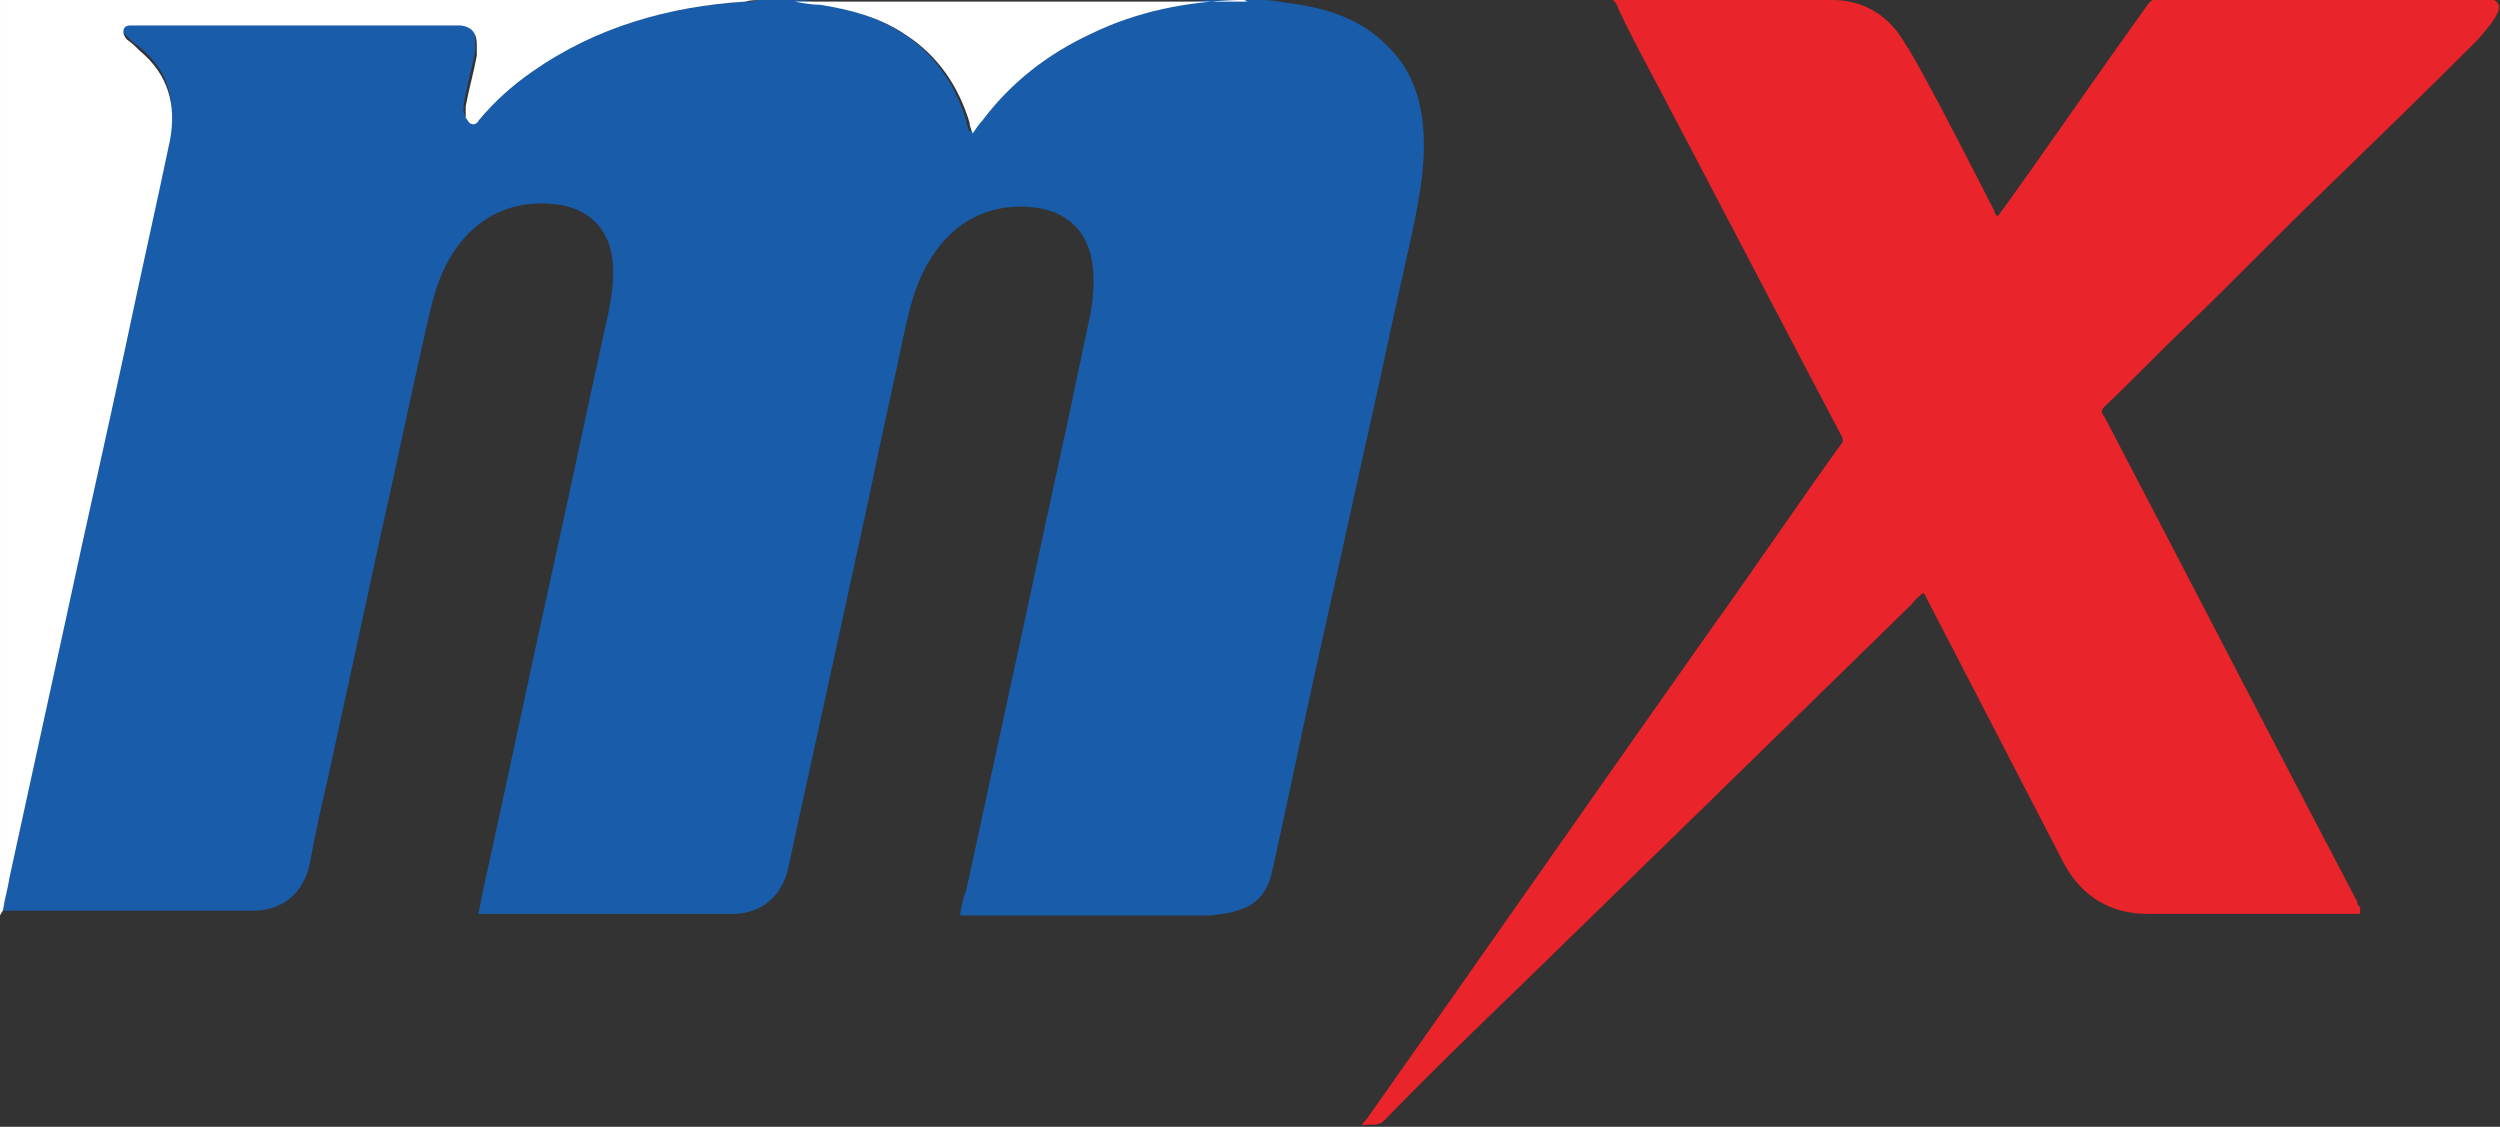<?xml version="1.0" encoding="UTF-8"?>
<svg id="Layer_2" data-name="Layer 2" xmlns="http://www.w3.org/2000/svg" viewBox="0 0 15.73 7.09">
  <rect x="0" y="0" width="15.73" height="7.09" fill="#333333" stroke="none"/>
  <defs>
    <style>
      .cls-1 {
        fill: #fff;
      }

      .cls-2 {
        fill: #195caa;
      }

      .cls-3 {
        fill: #e9242a;
      }
    </style>
  </defs>
  <g id="Layer_1-2" data-name="Layer 1">
    <g>
      <path class="cls-2" d="m7.95,0c.05,0,.1.01.16.02.24.03.46.1.63.28.13.13.19.29.21.46.03.25-.02.49-.07.73-.11.48-.21.97-.32,1.45-.09.41-.18.82-.27,1.22-.1.45-.19.9-.29,1.34-.03.12-.1.2-.22.23-.05.02-.1.02-.16.03-.51,0-1.02,0-1.53,0-.01,0-.03,0-.05,0,.01-.06.02-.11.04-.16.12-.55.24-1.11.36-1.66.09-.42.18-.84.27-1.25.05-.24.1-.47.15-.71.02-.11.03-.22.01-.34-.03-.18-.15-.3-.33-.33-.31-.05-.57.09-.72.38-.07.13-.1.27-.13.4-.07.34-.15.68-.22,1.03-.15.69-.3,1.38-.45,2.06-.02.09-.04.19-.06.28-.04.18-.17.29-.35.29-.23,0-.47,0-.7,0-.28,0-.57,0-.85,0-.02,0-.03,0-.05,0,.01-.05.02-.1.03-.15.15-.68.29-1.35.44-2.03.12-.54.23-1.07.35-1.61.02-.11.04-.23.02-.35-.03-.18-.15-.29-.32-.32-.32-.05-.58.09-.73.39-.06.12-.09.26-.12.39-.1.44-.19.88-.29,1.32-.11.51-.22,1.02-.33,1.52-.04.17-.08.35-.11.52-.04.19-.17.3-.36.3-.21,0-.42,0-.62,0-.33,0-.65,0-.98,0,0,0,0,0,0,0,0-.01.01-.02.02-.04.02-.07.03-.13.04-.2.12-.55.24-1.1.36-1.65.12-.56.25-1.13.37-1.69.09-.43.19-.87.28-1.3.05-.22,0-.41-.19-.56-.03-.02-.06-.05-.08-.07-.02-.02-.03-.05-.02-.07,0-.01.03-.02.05-.02.67,0,1.35,0,2.02,0,.02,0,.04,0,.05,0,.07.01.1.05.1.12,0,.02,0,.05,0,.07-.02.11-.05.21-.07.32,0,.02-.01.05,0,.07,0,.02.02.04.04.04,0,0,.03-.01.04-.02.1-.12.21-.22.34-.31C3.76.17,4.21.04,4.69.01c.03,0,.05,0,.08-.01.06,0,.12,0,.18,0,.01,0,.02,0,.03,0,.05,0,.11,0,.16.02.19.03.37.08.54.19.2.13.33.32.4.55,0,.02.01.04.02.07.02-.03.04-.05.06-.08.19-.24.42-.42.69-.55.29-.14.6-.2.92-.21.01,0,.03,0,.04,0,.04,0,.08,0,.12,0Z"/>
      <path class="cls-1" d="m4.77,0s-.05,0-.08.01c-.48.03-.94.16-1.34.44-.13.09-.24.19-.34.31,0,.01-.03.03-.04.02-.02,0-.03-.03-.04-.04,0-.02,0-.05,0-.07.02-.11.05-.21.07-.32,0-.02,0-.05,0-.07,0-.07-.03-.11-.1-.12-.02,0-.04,0-.05,0-.67,0-1.35,0-2.02,0-.02,0-.04,0-.05.02-.01.02,0,.05.02.07.03.02.06.05.08.07.18.15.23.34.19.56-.09.43-.19.87-.28,1.3-.12.56-.25,1.13-.37,1.69-.12.55-.24,1.1-.36,1.65-.01.07-.03.13-.04.2,0,.01-.01.02-.02.04,0-1.92,0-3.84,0-5.76C1.59,0,3.18,0,4.77,0Z"/>
      <path class="cls-1" d="m7.83,0s-.03,0-.04,0c-.32.01-.63.07-.92.21-.28.13-.51.31-.69.55-.02.02-.04.05-.06.08-.01-.03-.02-.05-.02-.07-.07-.23-.2-.42-.4-.55-.16-.11-.35-.16-.54-.19-.05,0-.11-.01-.16-.02-.01,0-.02,0-.03,0,.96,0,1.92,0,2.88,0Z"/>
      <path class="cls-3" d="m14.85,5.75h-.21c-.38,0-.75,0-1.13,0-.23,0-.41-.11-.52-.31-.29-.56-.58-1.12-.87-1.68,0,0,0-.01-.02-.03-.02.02-.05.04-.07.07-.43.42-.86.84-1.29,1.26-.39.38-.78.76-1.17,1.14-.29.28-.58.56-.86.85-.04.04-.08.02-.14.03.01-.02.02-.03.03-.04.72-1.02,1.43-2.04,2.15-3.06.28-.39.55-.79.83-1.18.02-.02.02-.04,0-.07-.39-.74-.78-1.49-1.17-2.23-.08-.15-.16-.3-.23-.45,0-.01-.01-.03-.03-.05.02,0,.04,0,.05,0,.44,0,.89,0,1.33,0,.17,0,.3.07.4.19.06.08.11.17.16.26.16.29.31.59.46.88,0,0,0,.02.02.03.01-.01.02-.03.03-.04.31-.43.61-.87.92-1.3.02-.02.03-.03.06-.03.67,0,1.33,0,2,0,.03,0,.05,0,.08,0,.06.01.08.05.05.1-.03.06-.08.11-.12.16-.33.33-.66.65-.99.97-.28.27-.55.55-.83.82-.18.17-.35.35-.53.52-.02.02-.02.04,0,.06.46.88.92,1.77,1.38,2.65.07.13.14.27.21.4,0,0,0,.02.02.04Z"/>
    </g>
  </g>
</svg>